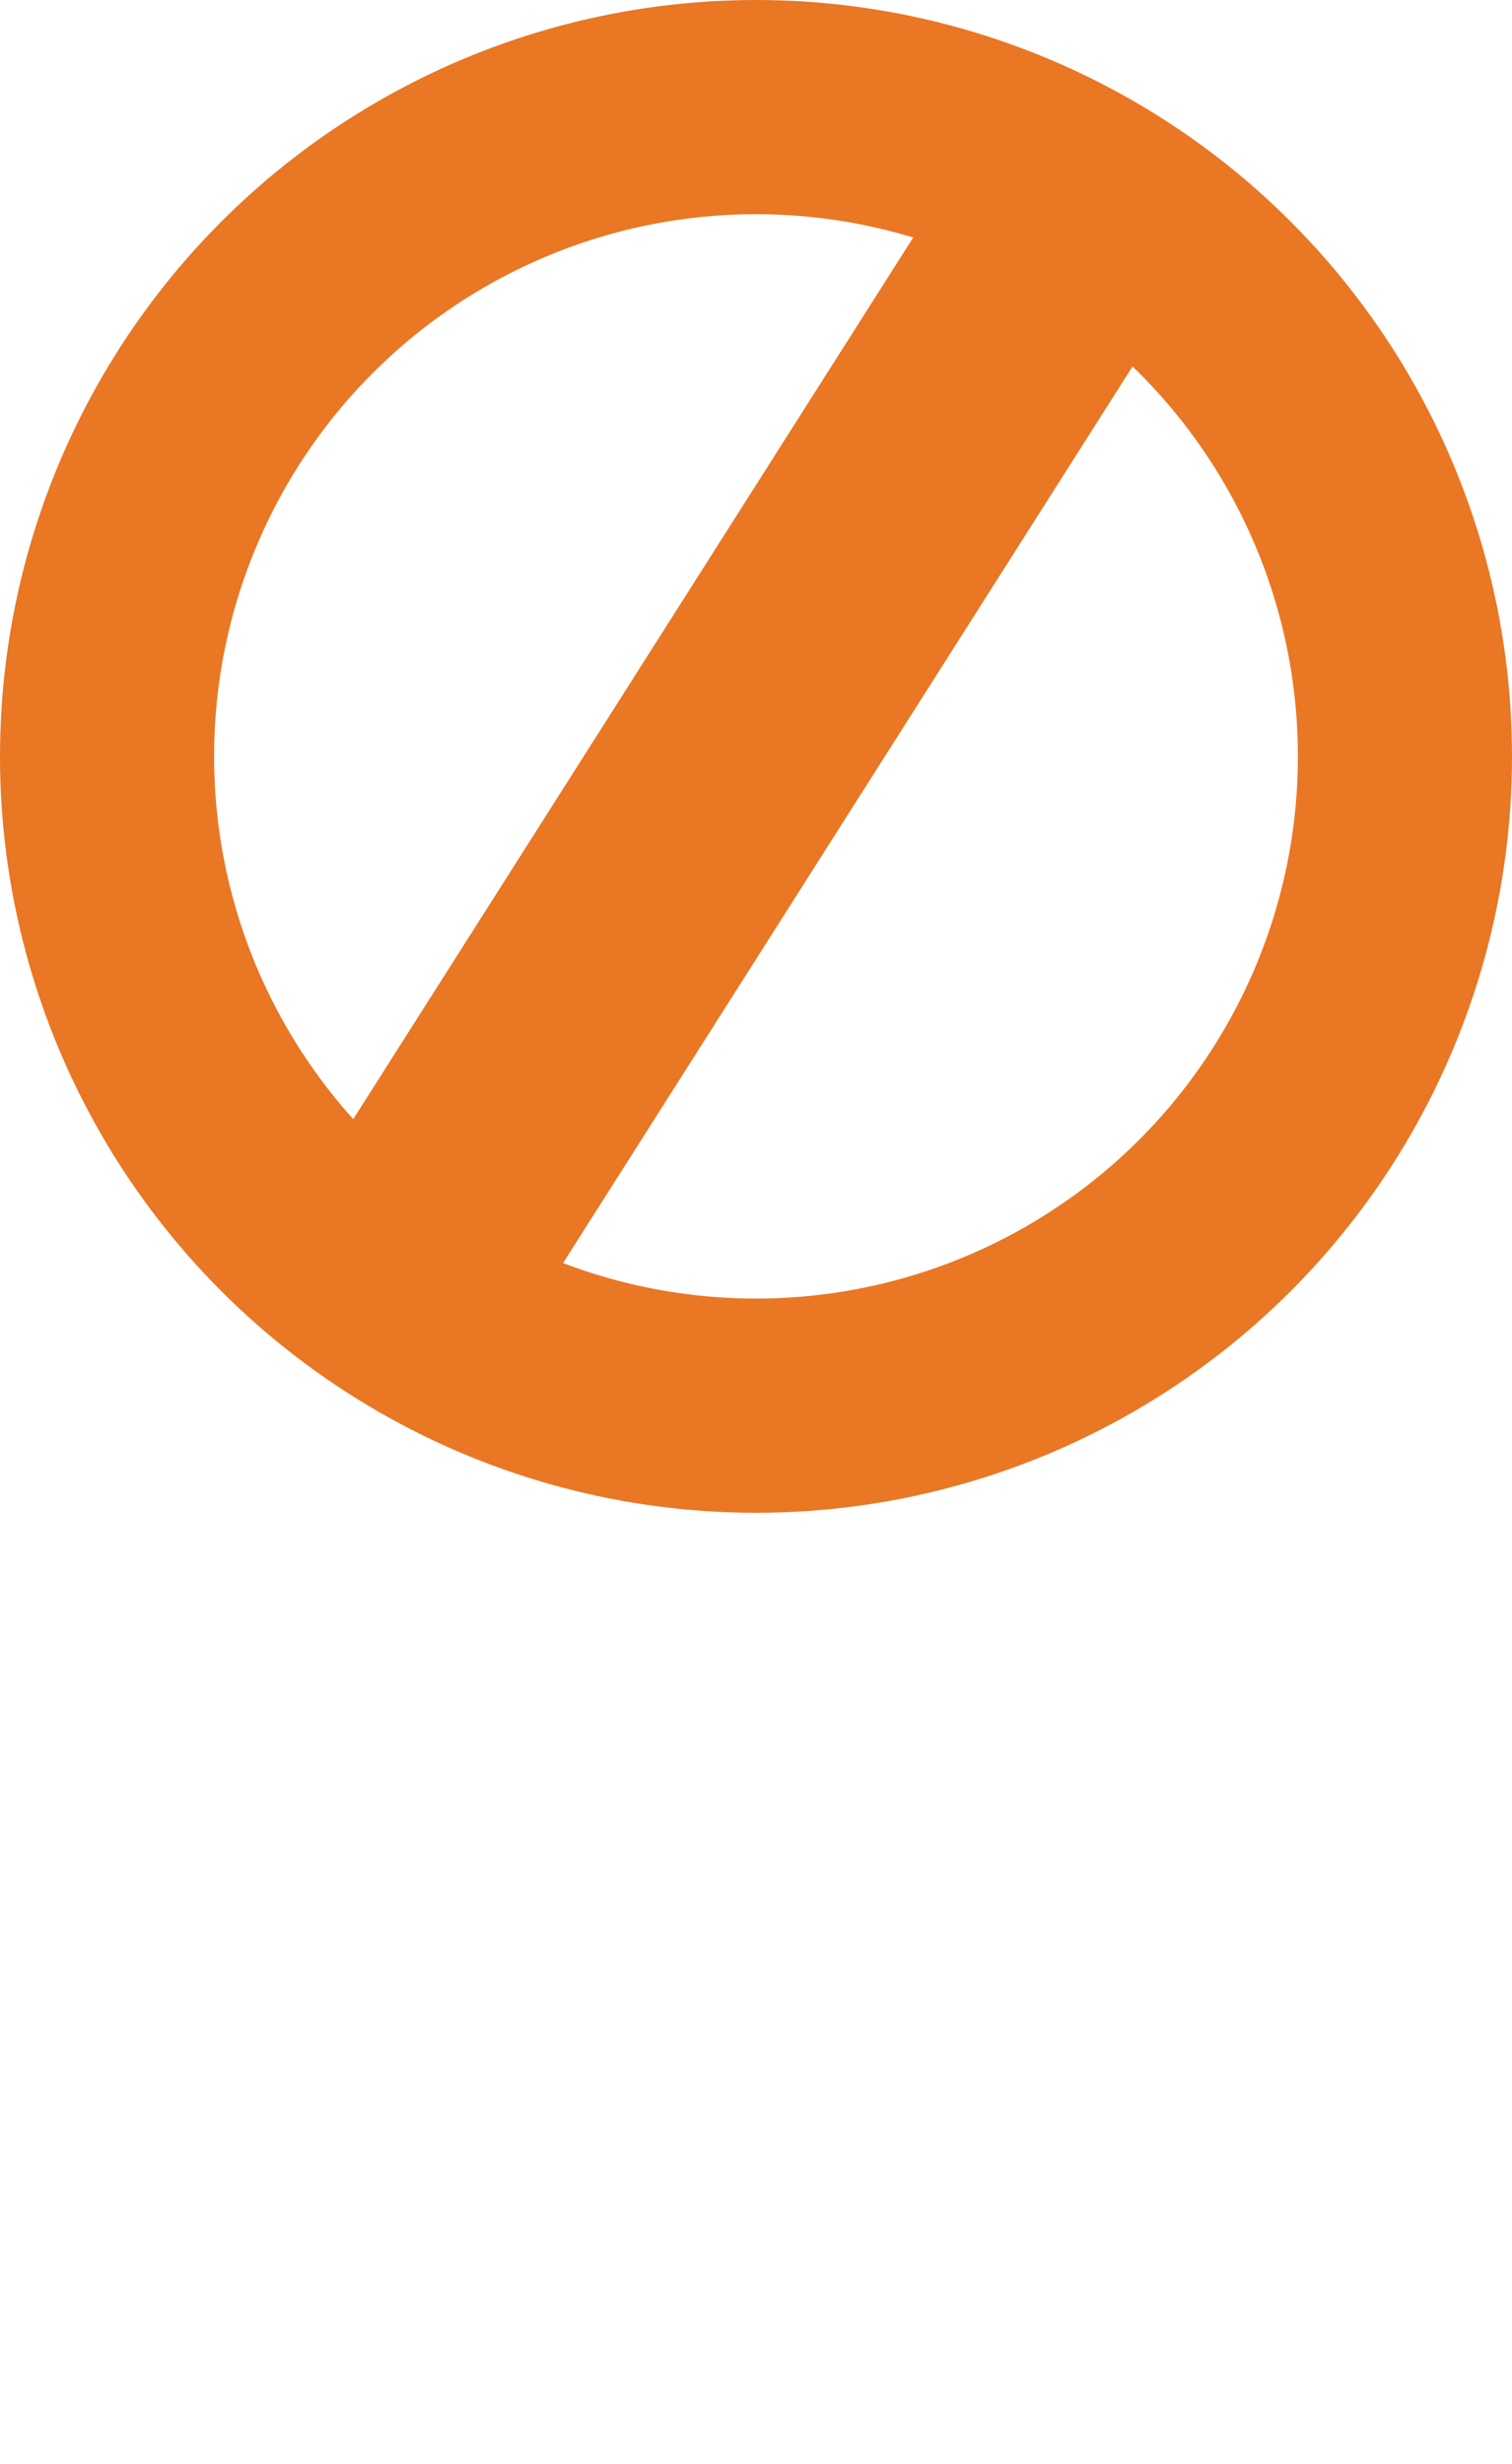 <svg id="Component_193_1" data-name="Component 193 – 1" xmlns="http://www.w3.org/2000/svg" height="184.047" viewBox="0 0 113 184.047" style="width:100%; height:100%">
  <g id="Group_982" data-name="Group 982" transform="translate(-0.289)">
    <g id="Ellipse_86" data-name="Ellipse 86" transform="translate(0.289)" fill="none" stroke="#e97724" stroke-width="16">
      <circle cx="56.5" cy="56.5" r="56.5" stroke="none"/>
      <circle cx="56.5" cy="56.5" r="48.5" fill="none"/>
    </g>
    <path id="Path_2807" data-name="Path 2807" d="M19295.795-1717.486l-53.412,84.049" transform="translate(-19212.42 1729.593)" fill="#e97724" stroke="#e97724" stroke-width="19"/>
  </g>
</svg>
